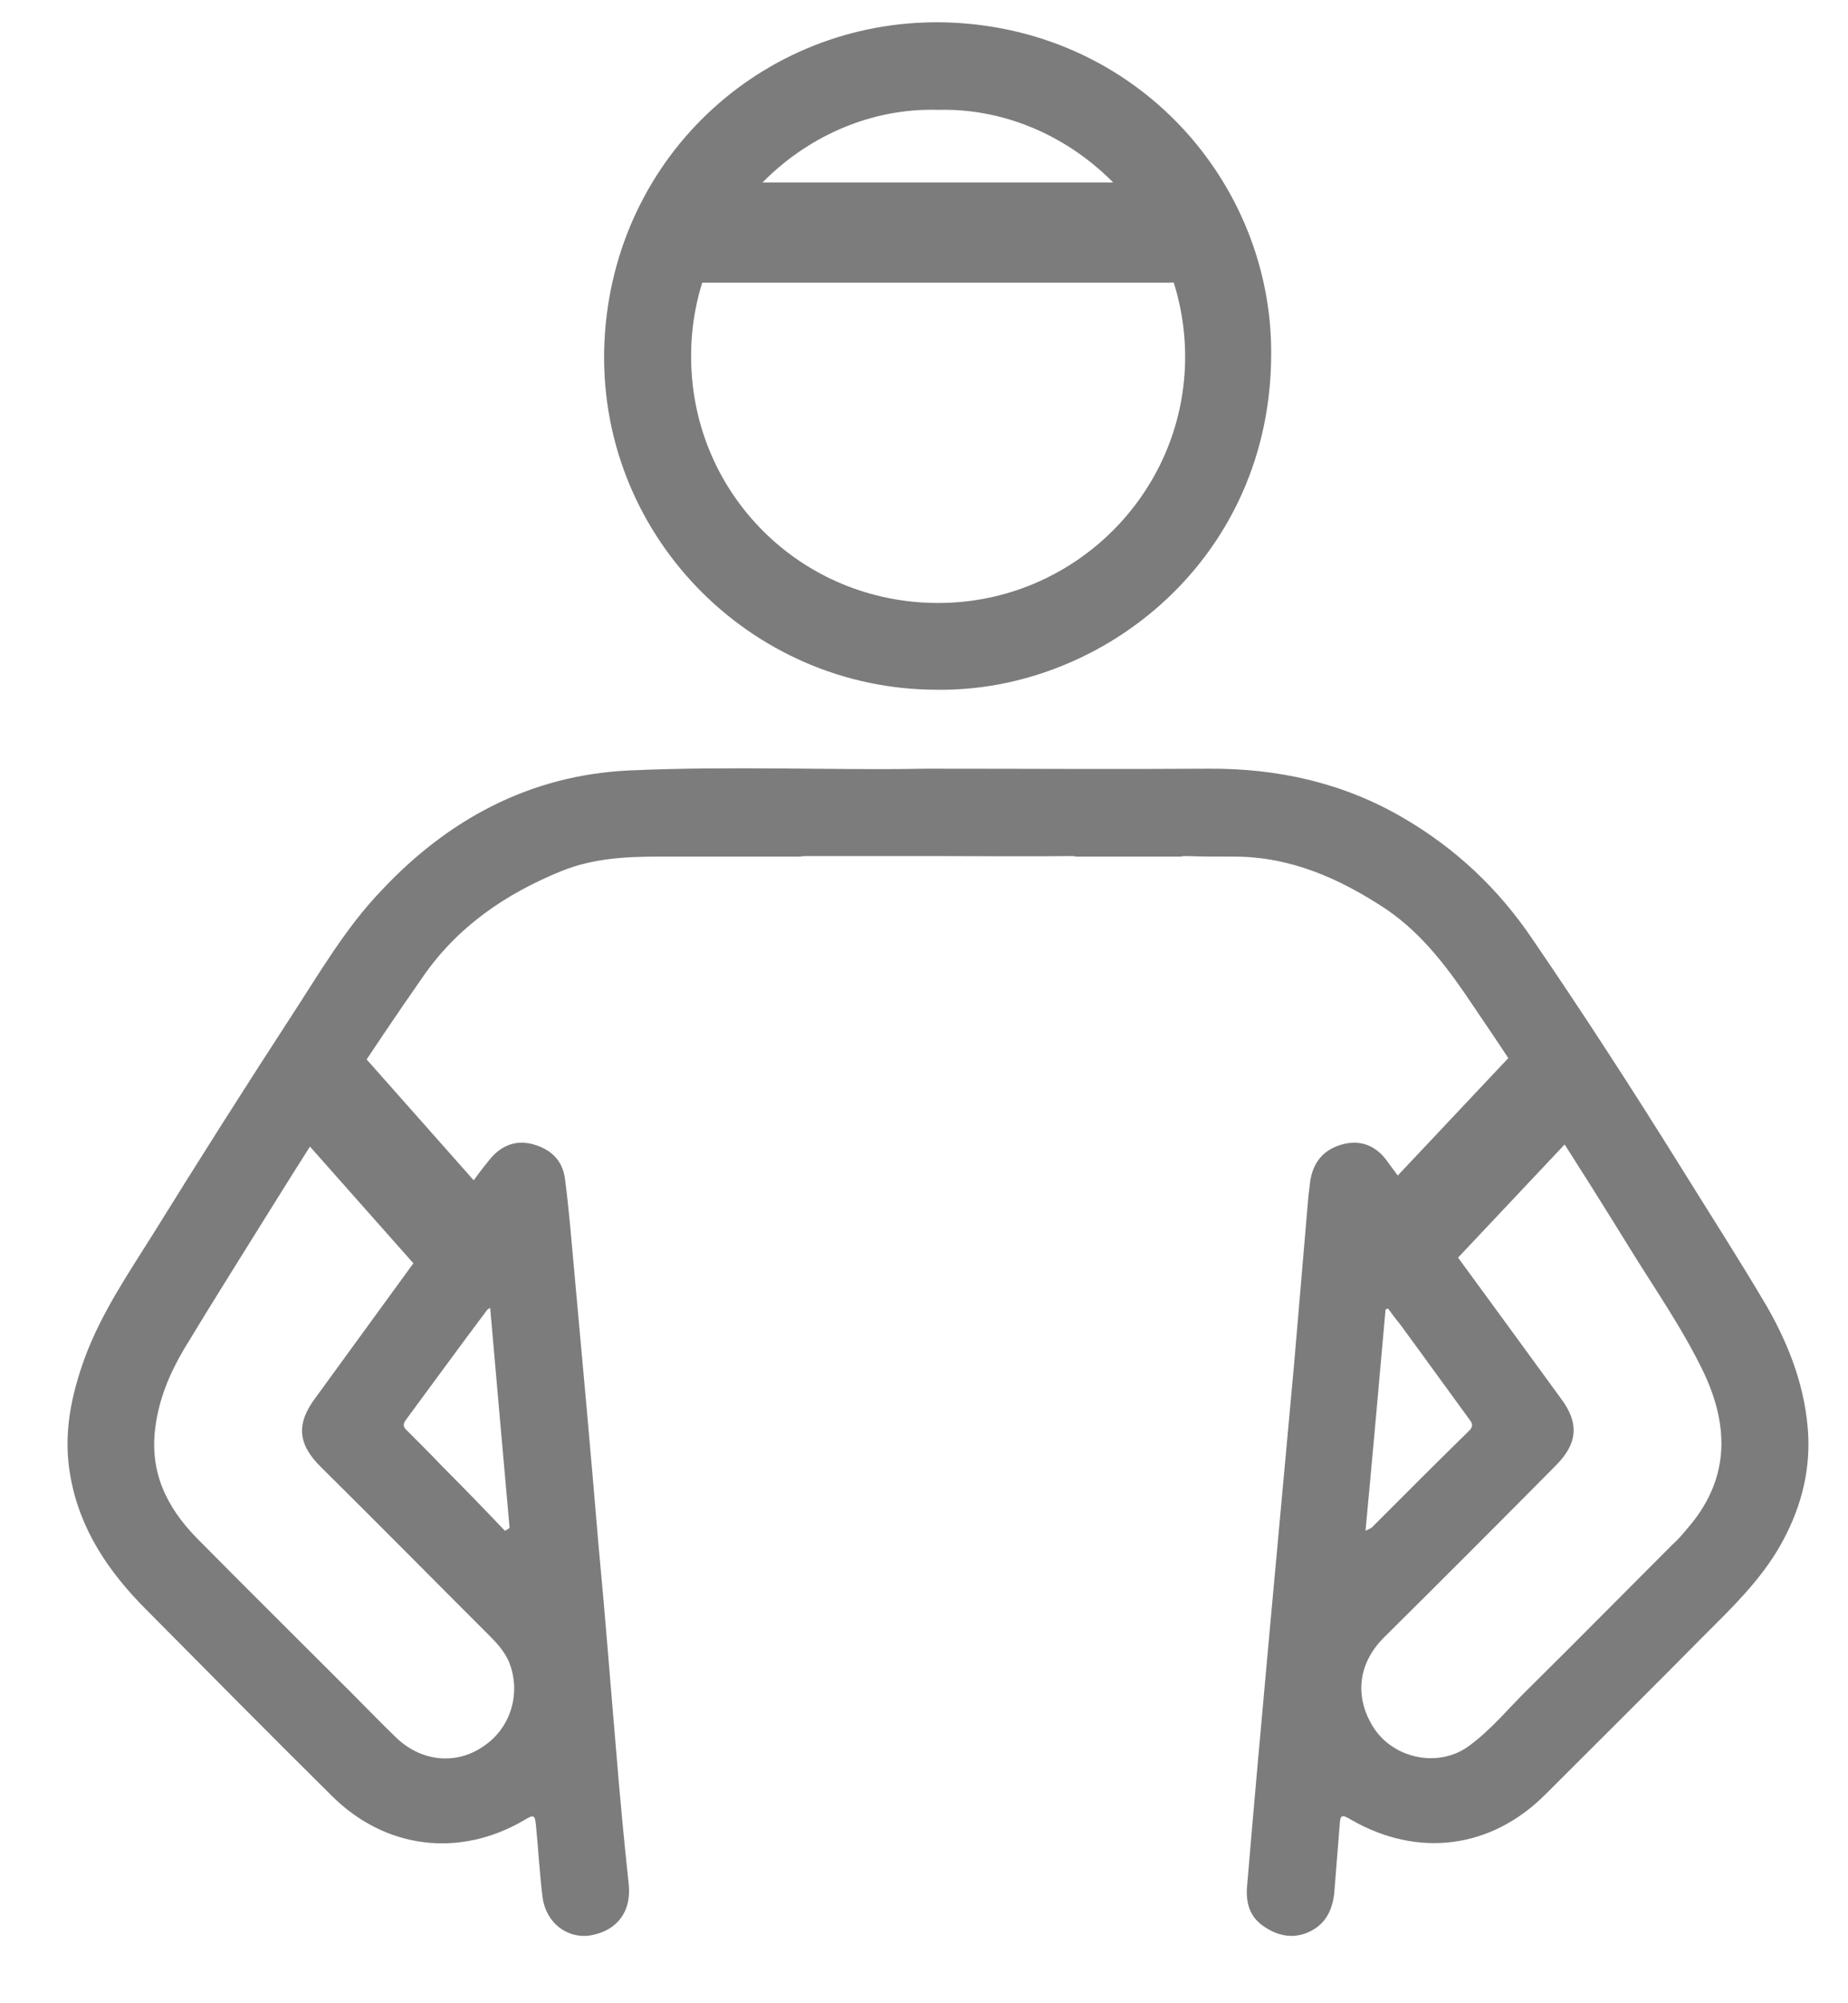 <svg width="24" height="26" viewBox="0 0 24 26" fill="none" xmlns="http://www.w3.org/2000/svg">
<path fill-rule="evenodd" clip-rule="evenodd" d="M8.494 3.018C8.494 2.659 8.785 2.368 9.145 2.368H15.17C15.529 2.368 15.82 2.659 15.82 3.018C15.82 3.378 15.529 3.669 15.17 3.669H9.145C8.785 3.669 8.494 3.378 8.494 3.018Z" fill="#7C7C7C"/>
<path d="M22.948 16.959C22.588 16.347 22.197 15.742 21.822 15.137C21.202 14.142 20.567 13.162 19.908 12.198C19.464 11.539 18.913 11.019 18.232 10.62C17.451 10.161 16.594 9.97 15.69 9.977C14.519 9.985 13.355 9.977 12.008 9.977C10.844 10 9.504 9.939 8.165 10C6.871 10.062 5.807 10.643 4.942 11.57C4.482 12.052 4.146 12.634 3.786 13.185C3.173 14.127 2.576 15.068 1.987 16.018C1.665 16.531 1.321 17.036 1.106 17.61C0.923 18.108 0.815 18.621 0.915 19.164C1.037 19.853 1.413 20.404 1.895 20.887C2.699 21.698 3.503 22.51 4.314 23.313C5.003 23.995 5.96 24.117 6.802 23.627C6.94 23.543 6.948 23.551 6.963 23.719C6.993 24.025 7.009 24.332 7.047 24.63C7.093 24.959 7.369 25.166 7.667 25.12C8.019 25.059 8.203 24.806 8.165 24.454C8.104 23.888 8.05 23.313 8.004 22.747C7.927 21.851 7.859 20.956 7.774 20.067C7.675 18.881 7.568 17.702 7.46 16.523C7.422 16.117 7.392 15.711 7.338 15.306C7.307 15.053 7.147 14.908 6.902 14.846C6.672 14.793 6.488 14.885 6.35 15.061C6.236 15.198 6.136 15.344 6.029 15.489C5.386 16.37 4.743 17.258 4.1 18.138C3.847 18.475 3.862 18.735 4.161 19.034C4.904 19.769 5.638 20.512 6.373 21.246C6.465 21.338 6.549 21.438 6.603 21.553C6.771 21.943 6.649 22.402 6.304 22.647C5.952 22.908 5.493 22.877 5.156 22.563C4.957 22.372 4.766 22.173 4.574 21.981C3.901 21.308 3.219 20.634 2.553 19.96C2.163 19.562 1.941 19.103 2.017 18.529C2.063 18.161 2.201 17.832 2.385 17.518C2.768 16.883 3.166 16.255 3.556 15.627C4.176 14.632 4.812 13.652 5.485 12.688C5.937 12.029 6.565 11.6 7.3 11.302C7.705 11.141 8.119 11.118 8.548 11.118H10.393C10.415 11.111 10.454 11.111 10.507 11.111H12.199C12.758 11.111 13.325 11.118 13.891 11.111C13.929 11.111 13.952 11.111 13.975 11.118H15.338C15.361 11.111 15.384 11.111 15.415 11.111C15.606 11.118 15.797 11.118 15.996 11.118H16.027C16.762 11.118 17.397 11.401 18.002 11.8C18.485 12.129 18.821 12.588 19.143 13.07C19.832 14.081 20.49 15.107 21.133 16.148C21.47 16.699 21.845 17.227 22.128 17.817C22.465 18.536 22.458 19.218 21.907 19.846C21.845 19.922 21.784 19.991 21.715 20.052C21.095 20.672 20.483 21.292 19.863 21.905C19.602 22.157 19.372 22.448 19.074 22.663C18.676 22.954 18.079 22.823 17.826 22.402C17.589 22.012 17.642 21.591 17.964 21.262C18.714 20.519 19.464 19.769 20.207 19.019C20.49 18.735 20.513 18.468 20.268 18.146C20.031 17.824 19.801 17.503 19.564 17.181C19.051 16.477 18.538 15.78 18.025 15.084C17.887 14.885 17.696 14.793 17.459 14.846C17.198 14.908 17.053 15.076 17.015 15.336C17.007 15.398 16.999 15.466 16.992 15.528C16.93 16.247 16.869 16.967 16.808 17.687C16.701 18.858 16.593 20.029 16.486 21.201C16.387 22.295 16.287 23.39 16.195 24.492C16.18 24.691 16.226 24.867 16.395 24.99C16.586 25.128 16.8 25.174 17.015 25.067C17.221 24.967 17.305 24.783 17.328 24.569C17.351 24.278 17.374 23.995 17.397 23.704C17.405 23.551 17.42 23.543 17.55 23.62C18.416 24.117 19.365 23.995 20.069 23.291C20.758 22.602 21.447 21.92 22.128 21.231C22.488 20.871 22.856 20.519 23.116 20.067C23.369 19.623 23.506 19.149 23.484 18.636C23.453 18.031 23.246 17.48 22.948 16.959ZM6.557 19.868C6.289 19.585 6.021 19.31 5.746 19.034C5.6 18.881 5.447 18.728 5.294 18.575C5.24 18.529 5.225 18.49 5.271 18.429C5.623 17.954 5.96 17.488 6.312 17.021C6.32 17.005 6.327 16.998 6.366 16.975C6.45 17.939 6.534 18.889 6.618 19.83C6.603 19.846 6.58 19.853 6.557 19.868ZM17.994 16.998C18.002 16.99 18.017 16.99 18.025 16.982C18.079 17.051 18.125 17.12 18.178 17.181C18.477 17.587 18.768 17.993 19.066 18.399C19.105 18.452 19.151 18.498 19.082 18.567C18.66 18.98 18.239 19.401 17.818 19.823C17.811 19.83 17.796 19.838 17.734 19.868C17.826 18.889 17.91 17.939 17.994 16.998Z" fill="#7C7C7C"/>
<path d="M12.352 0.293C9.979 0.194 7.965 2 7.85 4.435C7.736 6.915 9.734 8.952 12.168 8.952C14.319 8.982 16.517 7.252 16.509 4.573C16.509 2.383 14.794 0.4 12.352 0.293ZM12.184 7.826C10.407 7.826 8.999 6.418 8.976 4.672C8.945 2.827 10.492 1.373 12.184 1.426C13.875 1.38 15.422 2.835 15.391 4.687C15.361 6.418 13.937 7.826 12.184 7.826Z" fill="#7C7C7C"/>
<path fill-rule="evenodd" clip-rule="evenodd" d="M3.76 13.602C4.029 13.363 4.44 13.388 4.679 13.657L6.416 15.617C6.655 15.886 6.63 16.297 6.361 16.535C6.092 16.774 5.681 16.749 5.443 16.48L3.705 14.52C3.466 14.251 3.491 13.84 3.76 13.602Z" fill="#7C7C7C"/>
<path fill-rule="evenodd" clip-rule="evenodd" d="M20.5 13.714C20.762 13.961 20.774 14.373 20.527 14.634L18.897 16.364C18.65 16.626 18.238 16.638 17.977 16.392C17.715 16.145 17.703 15.733 17.95 15.472L19.58 13.742C19.827 13.48 20.239 13.468 20.5 13.714Z" fill="#7C7C7C"/>
</svg>
